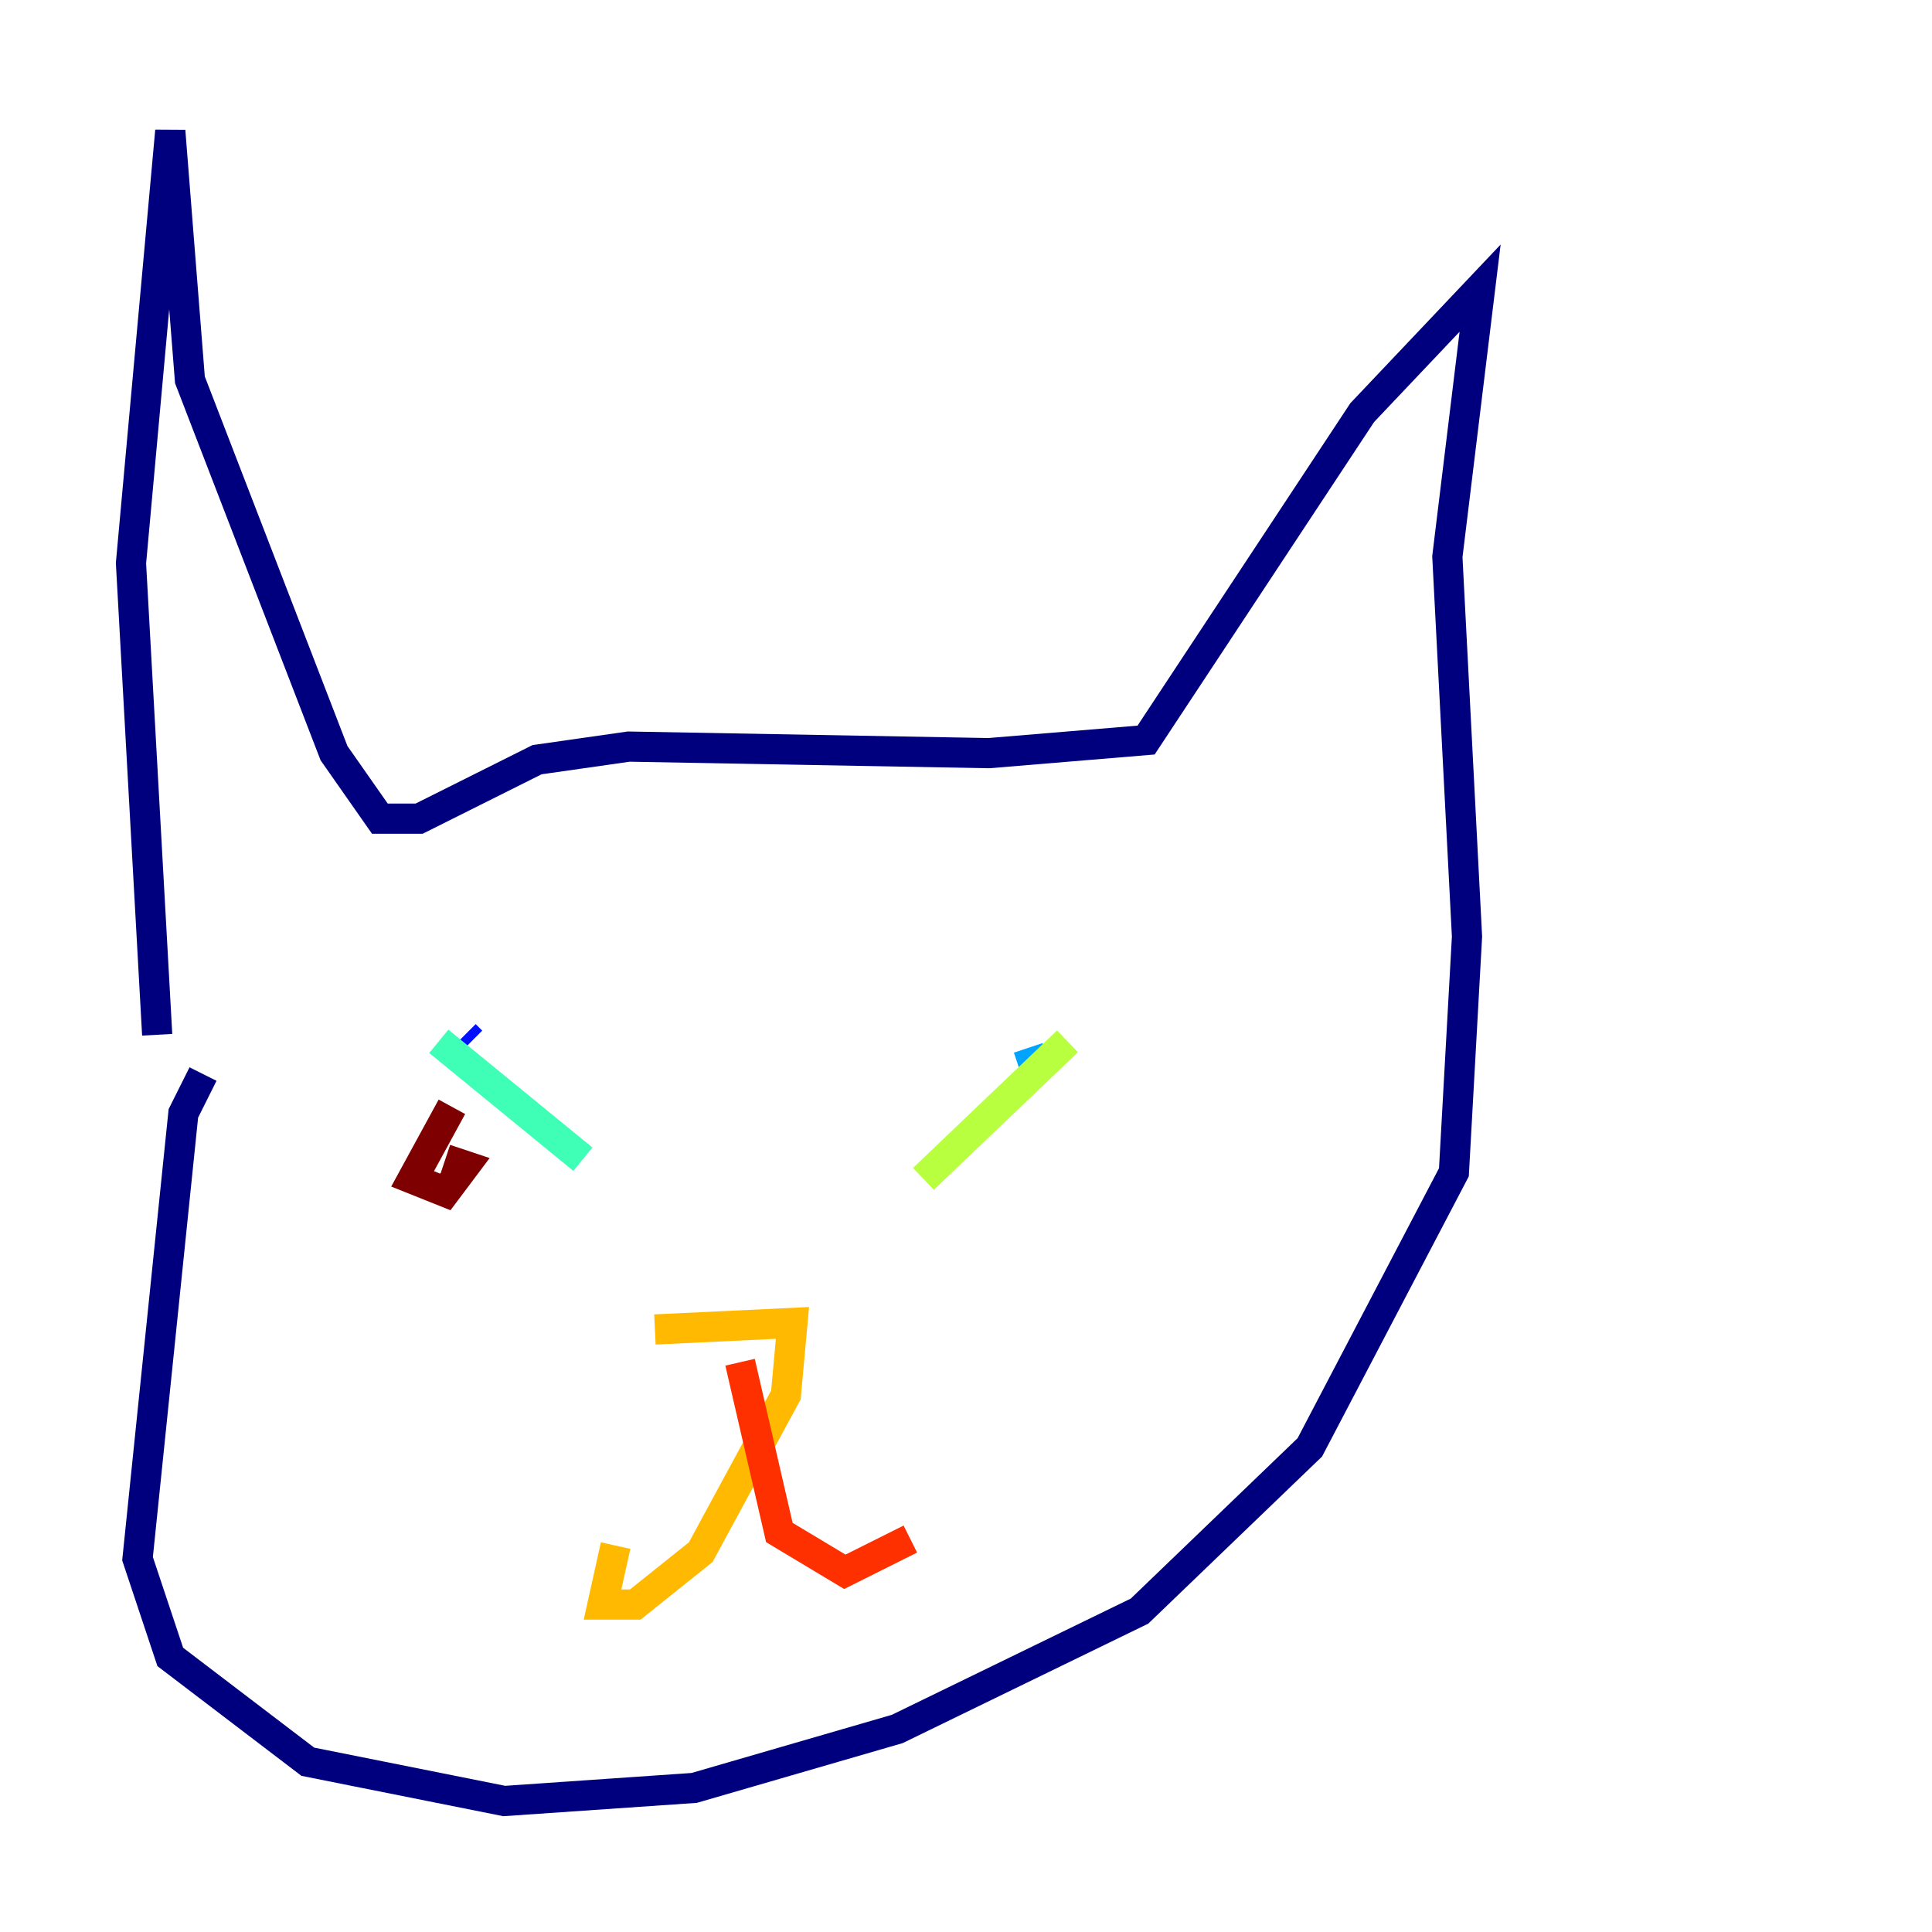 <?xml version="1.0" encoding="utf-8" ?>
<svg baseProfile="tiny" height="128" version="1.2" viewBox="0,0,128,128" width="128" xmlns="http://www.w3.org/2000/svg" xmlns:ev="http://www.w3.org/2001/xml-events" xmlns:xlink="http://www.w3.org/1999/xlink"><defs /><polyline fill="none" points="10.414,68.556 8.678,37.315 11.281,8.678 12.583,25.166 22.129,49.898 25.166,54.237 27.77,54.237 35.58,50.332 41.654,49.464 65.519,49.898 75.932,49.031 90.251,27.336 98.061,19.091 95.891,36.881 97.193,62.047 96.325,77.668 86.78,95.891 75.498,106.739 59.444,114.549 45.993,118.454 33.41,119.322 20.393,116.719 11.281,109.776 9.112,103.268 12.149,73.763 13.451,71.159" stroke="#00007f" stroke-width="2" /><polyline fill="none" points="30.807,68.556 31.241,68.99" stroke="#0010ff" stroke-width="2" /><polyline fill="none" points="68.122,69.424 68.556,70.725" stroke="#00a4ff" stroke-width="2" /><polyline fill="none" points="29.071,68.99 38.617,76.8" stroke="#3fffb7" stroke-width="2" /><polyline fill="none" points="61.18,78.102 70.725,68.99" stroke="#b7ff3f" stroke-width="2" /><polyline fill="none" points="43.39,88.081 52.502,87.647 52.068,92.42 46.427,102.834 42.088,106.305 39.919,106.305 40.786,102.4" stroke="#ffb900" stroke-width="2" /><polyline fill="none" points="49.031,90.251 51.634,101.532 55.973,104.136 60.312,101.966" stroke="#ff3000" stroke-width="2" /><polyline fill="none" points="29.939,73.329 27.336,78.102 29.505,78.969 30.807,77.234 29.505,76.8" stroke="#7f0000" stroke-width="2" /></svg>
